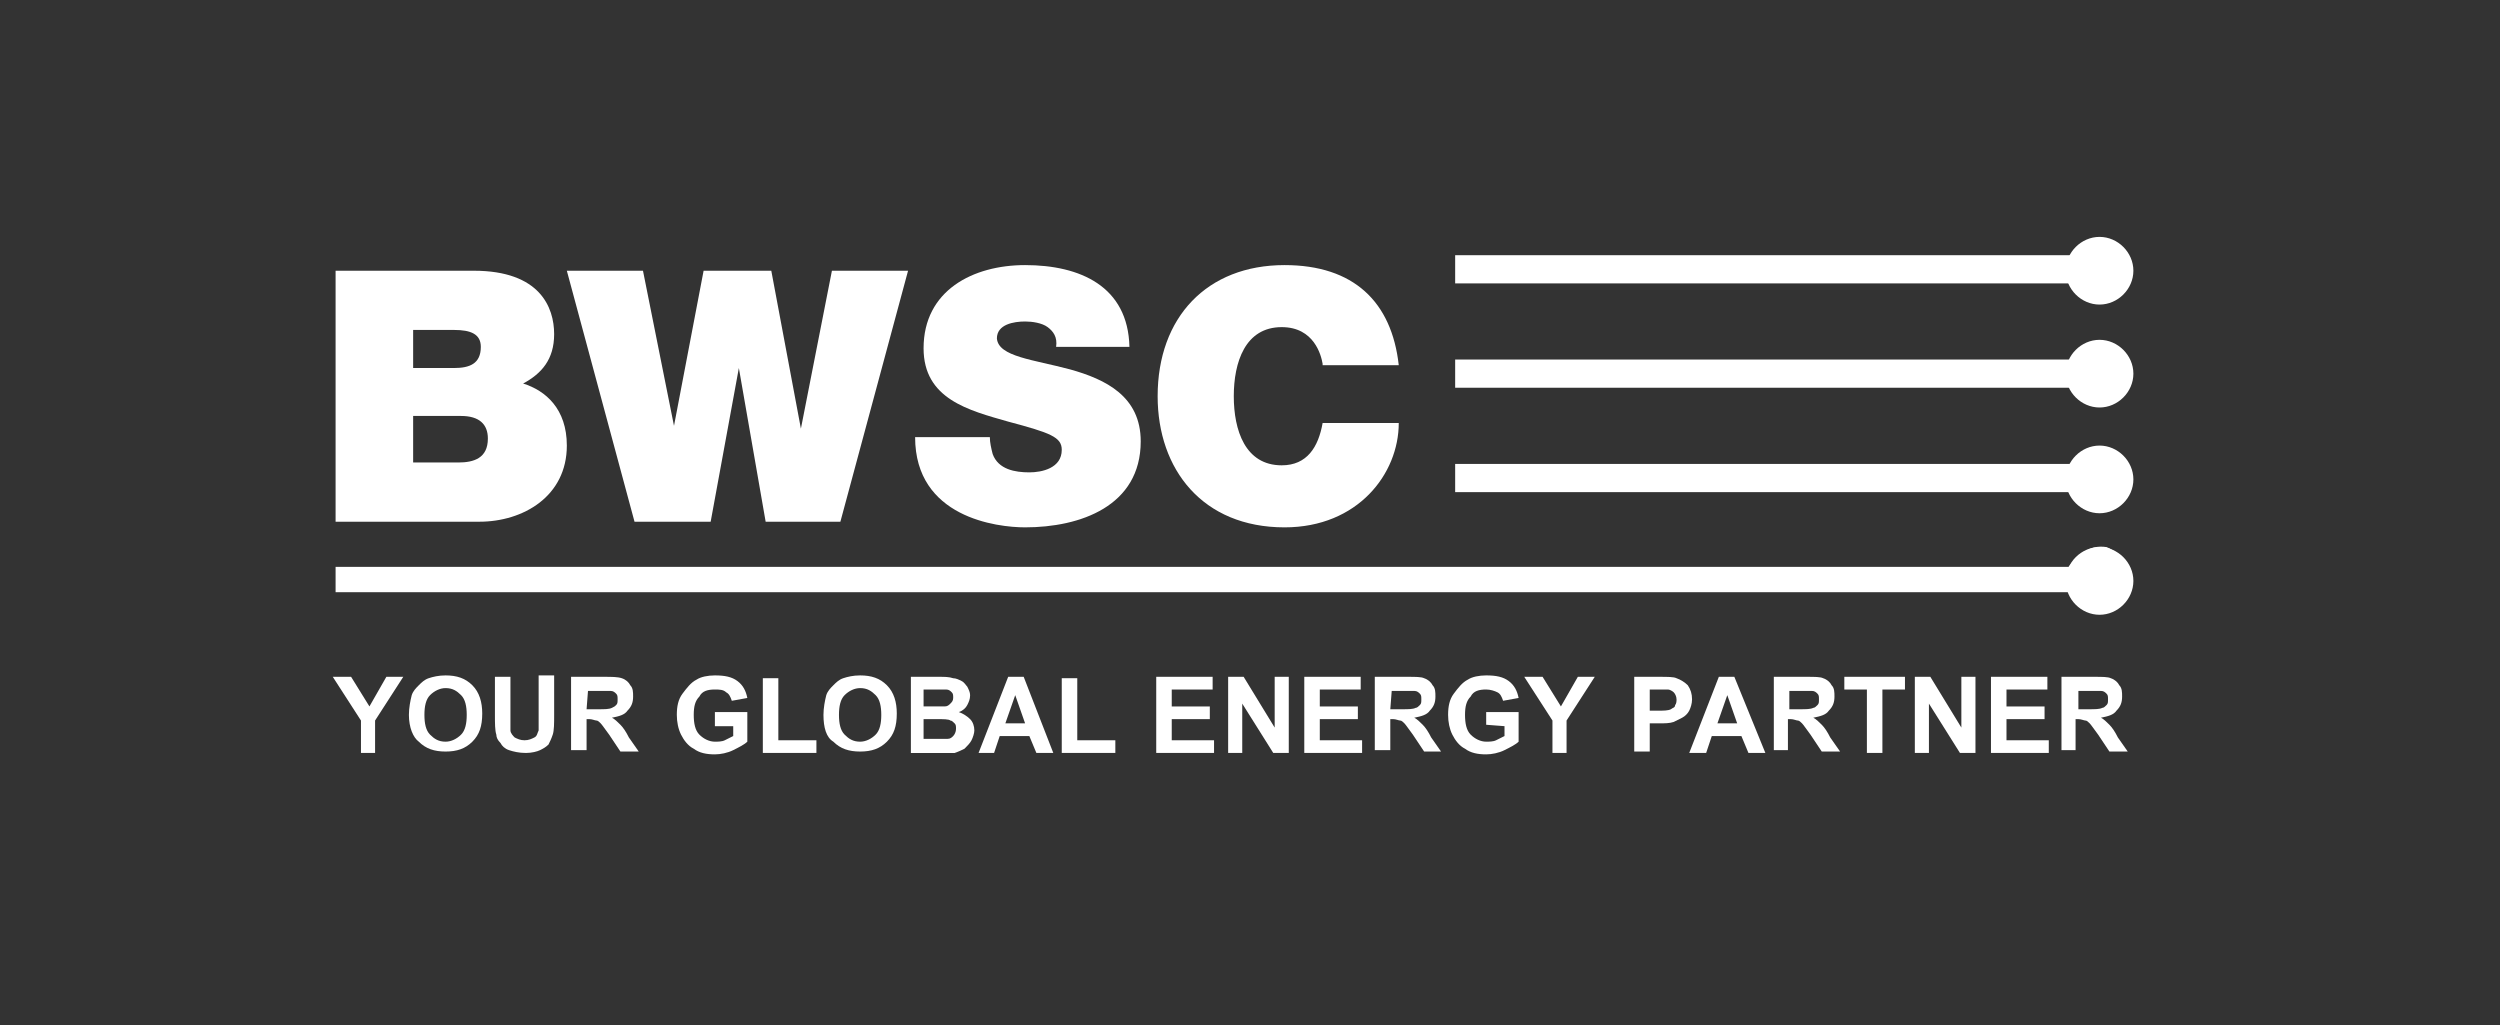 <?xml version="1.0" encoding="utf-8"?>
<!-- Generator: Adobe Illustrator 22.1.0, SVG Export Plug-In . SVG Version: 6.00 Build 0)  -->
<svg version="1.1" id="Layer_1" xmlns="http://www.w3.org/2000/svg" xmlns:xlink="http://www.w3.org/1999/xlink" x="0px" y="0px"
	 viewBox="0 0 177.3 72.7" style="enable-background:new 0 0 177.3 72.7;" xml:space="preserve">
<rect x="0" y="0" width="177.3" height="72.7" fill="#333333" stroke="none"/>
<style type="text/css">
	.st0{fill:#FFFFFF;}
	.st1{display:none;fill:none;}
</style>
<g>
	<g>
		<polyline class="st0" points="147.1,34.9 103.2,34.9 103.2,32.9 146.8,32.9 		"/>
	</g>
	<g>
		<path class="st0" d="M148.9,36.4c1.3,0,2.4-1.1,2.4-2.4s-1.1-2.4-2.4-2.4c-1.3,0-2.4,1.1-2.4,2.4S147.6,36.4,148.9,36.4z"/>
	</g>
</g>
<g>
	<g>
		<polyline class="st0" points="147.1,27.5 103.2,27.5 103.2,25.5 146.8,25.5 		"/>
	</g>
	<g>
		<path class="st0" d="M148.9,28.9c1.3,0,2.4-1.1,2.4-2.4s-1.1-2.4-2.4-2.4c-1.3,0-2.4,1.1-2.4,2.4S147.6,28.9,148.9,28.9z"/>
	</g>
</g>
<g>
	<g>
		<polyline class="st0" points="147.1,20.1 103.2,20.1 103.2,18.1 146.8,18.1 		"/>
	</g>
	<g>
		<path class="st0" d="M148.9,21.6c1.3,0,2.4-1.1,2.4-2.4s-1.1-2.4-2.4-2.4c-1.3,0-2.4,1.1-2.4,2.4S147.6,21.6,148.9,21.6z"/>
	</g>
</g>
<g>
	<path class="st0" d="M146.7,40.2c0.7-0.8,1.4-1.6,2.7-1.4c1.3,0.5,2.1,2.1,1.5,3.6c-0.7,1.2-2.5,1.5-3.4,0.6l-0.5-1H23.8v-1.8
		C23.8,40.2,146.7,40.2,146.7,40.2z"/>
</g>
<path class="st0" d="M148.9,43.6c1.3,0,2.4-1.1,2.4-2.4c0-1.3-1.1-2.4-2.4-2.4c-1.3,0-2.4,1.1-2.4,2.4S147.6,43.6,148.9,43.6z"/>
<path class="st0" d="M23.8,19.2h9.8c4.7,0,5.7,2.6,5.7,4.5c0,1.8-0.9,2.8-2.2,3.5c1.6,0.5,3.1,1.8,3.1,4.4c0,3.6-3.1,5.4-6.2,5.4
	H23.8V19.2z M29.3,32.8h3.2c1.1,0,2.1-0.3,2.1-1.7c0-1-0.6-1.6-1.9-1.6h-3.4C29.3,29.5,29.3,32.8,29.3,32.8z M29.3,26.1h2.9
	c1.1,0,1.9-0.3,1.9-1.5c0-0.9-0.7-1.2-1.9-1.2h-2.9C29.3,23.4,29.3,26.1,29.3,26.1z"/>
<path class="st0" d="M59.6,37h-5.3l-1.9-10.9l0,0l-2,10.9H45l-4.8-17.8h5.4l2.2,11l0,0l2.1-11h4.8l2.1,11.2l0,0L59,19.2h5.4L59.6,37
	z"/>
<path class="st0" d="M70.2,31c0,0.4,0.1,0.8,0.2,1.2c0.4,1.1,1.6,1.3,2.6,1.3c0.9,0,2.3-0.3,2.3-1.6c0-0.9-0.8-1.2-3.8-2
	c-2.8-0.8-6-1.6-6-5.2c0-4.1,3.5-5.9,7.2-5.9c3.9,0,7.3,1.5,7.4,5.8h-5.2c0.1-0.7-0.2-1.1-0.6-1.4s-1.1-0.4-1.6-0.4
	c-0.8,0-2,0.2-2,1.2c0.1,1.3,2.6,1.5,5.2,2.2c2.5,0.7,5,1.9,5,5.1c0,4.6-4.3,6.1-8.2,6.1c-2,0-7.8-0.7-7.8-6.4
	C64.9,31,70.2,31,70.2,31z"/>
<path class="st0" d="M93.8,25.8c-0.1-0.6-0.6-2.6-2.9-2.6c-2.6,0-3.4,2.5-3.4,4.9s0.8,4.9,3.4,4.9c1.8,0,2.6-1.3,2.9-3h5.4
	c0,3.6-2.9,7.4-8.1,7.4c-5.8,0-9-4.1-9-9.3c0-5.6,3.5-9.3,9-9.3c4.9,0,7.6,2.6,8.1,7.1h-5.4V25.8z"/>
<path class="st0" d="M25.6,53.4v-2.3l-2-3.1h1.3l1.3,2.1l1.2-2.1h1.2l-2,3.1v2.3H25.6z"/>
<path class="st0" d="M29,50.7c0-0.5,0.1-1,0.2-1.4c0.1-0.3,0.3-0.5,0.5-0.7s0.4-0.4,0.7-0.5c0.3-0.1,0.7-0.2,1.2-0.2
	c0.8,0,1.4,0.2,1.9,0.7s0.7,1.2,0.7,2c0,0.9-0.2,1.5-0.7,2s-1.1,0.7-1.9,0.7c-0.8,0-1.4-0.2-1.9-0.7C29.3,52.3,29,51.6,29,50.7z
	 M30.1,50.7c0,0.6,0.1,1.1,0.4,1.4c0.3,0.3,0.6,0.5,1.1,0.5c0.4,0,0.8-0.2,1.1-0.5s0.4-0.8,0.4-1.4c0-0.6-0.1-1.1-0.4-1.4
	c-0.3-0.3-0.6-0.5-1.1-0.5c-0.4,0-0.8,0.2-1.1,0.5S30.1,50.1,30.1,50.7z"/>
<path class="st0" d="M35.1,48h1.1v2.9c0,0.5,0,0.8,0,0.9c0,0.2,0.2,0.4,0.3,0.5c0.2,0.1,0.4,0.2,0.7,0.2s0.5-0.1,0.7-0.2
	s0.2-0.3,0.3-0.5c0-0.2,0-0.5,0-0.9v-3h1.1v2.8c0,0.6,0,1.1-0.1,1.4c-0.1,0.3-0.2,0.5-0.3,0.7c-0.2,0.2-0.4,0.3-0.6,0.4
	s-0.6,0.2-1,0.2c-0.5,0-0.9-0.1-1.2-0.2c-0.3-0.1-0.5-0.3-0.6-0.5c-0.2-0.2-0.3-0.4-0.3-0.6c-0.1-0.3-0.1-0.8-0.1-1.4
	C35.1,50.7,35.1,48,35.1,48z"/>
<path class="st0" d="M40.5,53.4V48h2.3c0.6,0,1,0,1.3,0.1s0.5,0.3,0.6,0.5c0.2,0.2,0.2,0.5,0.2,0.8c0,0.4-0.1,0.7-0.4,1
	c-0.2,0.3-0.6,0.4-1.1,0.5c0.2,0.1,0.4,0.3,0.6,0.5c0.2,0.2,0.4,0.5,0.6,0.9l0.7,1H44l-0.8-1.2c-0.3-0.4-0.5-0.7-0.6-0.8
	s-0.2-0.2-0.3-0.2S42,51,41.8,51h-0.2v2.2h-1.1V53.4z M41.6,50.3h0.8c0.5,0,0.8,0,1-0.1s0.2-0.1,0.3-0.2s0.1-0.2,0.1-0.4
	s0-0.3-0.1-0.4c-0.1-0.1-0.2-0.2-0.4-0.2c-0.1,0-0.4,0-0.8,0h-0.8L41.6,50.3L41.6,50.3z"/>
<path class="st0" d="M50.7,51.4v-0.9H53v2.1c-0.2,0.2-0.6,0.4-1,0.6c-0.4,0.2-0.9,0.3-1.3,0.3c-0.6,0-1.1-0.1-1.5-0.4
	c-0.4-0.2-0.7-0.6-0.9-1S48,51.2,48,50.7c0-0.6,0.1-1.1,0.4-1.5s0.6-0.8,1-1c0.3-0.2,0.8-0.3,1.3-0.3c0.7,0,1.2,0.1,1.6,0.4
	c0.4,0.3,0.6,0.7,0.7,1.2l-1.1,0.2c-0.1-0.3-0.2-0.5-0.4-0.6c-0.2-0.2-0.5-0.2-0.8-0.2c-0.5,0-0.9,0.1-1.1,0.5
	c-0.3,0.3-0.4,0.7-0.4,1.3s0.1,1.1,0.4,1.4c0.3,0.3,0.7,0.5,1.1,0.5c0.2,0,0.5,0,0.7-0.1s0.4-0.2,0.6-0.3v-0.7h-1.3V51.4z"/>
<path class="st0" d="M54.1,53.4v-5.3h1.1v4.4h2.7v0.9C57.9,53.4,54.1,53.4,54.1,53.4z"/>
<path class="st0" d="M58.4,50.7c0-0.5,0.1-1,0.2-1.4c0.1-0.3,0.3-0.5,0.5-0.7s0.4-0.4,0.7-0.5s0.7-0.2,1.2-0.2
	c0.8,0,1.4,0.2,1.9,0.7s0.7,1.2,0.7,2c0,0.9-0.2,1.5-0.7,2s-1.1,0.7-1.9,0.7c-0.8,0-1.4-0.2-1.9-0.7C58.6,52.3,58.4,51.6,58.4,50.7z
	 M59.5,50.7c0,0.6,0.1,1.1,0.4,1.4c0.3,0.3,0.6,0.5,1.1,0.5c0.4,0,0.8-0.2,1.1-0.5s0.4-0.8,0.4-1.4c0-0.6-0.1-1.1-0.4-1.4
	c-0.3-0.3-0.6-0.5-1.1-0.5c-0.4,0-0.8,0.2-1.1,0.5S59.5,50.1,59.5,50.7z"/>
<path class="st0" d="M64.5,48h2.1c0.4,0,0.7,0,1,0.1c0.2,0,0.4,0.1,0.6,0.2c0.2,0.1,0.3,0.3,0.4,0.4c0.1,0.2,0.2,0.4,0.2,0.6
	c0,0.3-0.1,0.5-0.2,0.7s-0.3,0.4-0.6,0.5c0.3,0.1,0.6,0.3,0.8,0.5s0.3,0.5,0.3,0.8c0,0.2-0.1,0.5-0.2,0.7s-0.3,0.4-0.5,0.6
	c-0.2,0.1-0.4,0.2-0.7,0.3c-0.2,0-0.6,0-1.3,0h-1.8V48H64.5z M65.5,48.9v1.2h0.7c0.4,0,0.7,0,0.8,0c0.2,0,0.3-0.1,0.4-0.2
	c0.1-0.1,0.2-0.2,0.2-0.4s0-0.3-0.1-0.4c-0.1-0.1-0.2-0.2-0.4-0.2c-0.1,0-0.4,0-0.9,0C66.2,48.9,65.5,48.9,65.5,48.9z M65.5,51v1.4
	h1c0.4,0,0.6,0,0.7,0c0.2,0,0.3-0.1,0.4-0.2c0.1-0.1,0.2-0.3,0.2-0.5s0-0.3-0.1-0.4s-0.2-0.2-0.3-0.2c-0.1-0.1-0.5-0.1-1-0.1H65.5z"
	/>
<path class="st0" d="M74.7,53.4h-1.2L73,52.2h-2.1l-0.4,1.2h-1.1l2.1-5.4h1.1L74.7,53.4z M72.7,51.3l-0.7-2l-0.7,2H72.7z"/>
<path class="st0" d="M75.3,53.4v-5.3h1.1v4.4h2.7v0.9C79.1,53.4,75.3,53.4,75.3,53.4z"/>
<path class="st0" d="M82,53.4V48h4v0.9h-2.9v1.2h2.7V51h-2.7v1.5h3v0.9H82z"/>
<path class="st0" d="M87.1,53.4V48h1.1l2.2,3.6V48h1v5.4h-1.1l-2.2-3.5v3.5H87.1z"/>
<path class="st0" d="M92.5,53.4V48h4v0.9h-2.9v1.2h2.7V51h-2.7v1.5h3v0.9H92.5z"/>
<path class="st0" d="M97.5,53.4V48h2.3c0.6,0,1,0,1.2,0.1c0.3,0.1,0.5,0.3,0.6,0.5c0.2,0.2,0.2,0.5,0.2,0.8c0,0.4-0.1,0.7-0.4,1
	c-0.2,0.3-0.6,0.4-1.1,0.5c0.2,0.1,0.4,0.3,0.6,0.5s0.4,0.5,0.6,0.9l0.7,1H101l-0.8-1.2c-0.3-0.4-0.5-0.7-0.6-0.8s-0.2-0.2-0.3-0.2
	c-0.1,0-0.3-0.1-0.5-0.1h-0.2v2.2h-1.1V53.4z M98.6,50.3h0.8c0.5,0,0.8,0,1-0.1c0.1,0,0.2-0.1,0.3-0.2c0.1-0.1,0.1-0.2,0.1-0.4
	s0-0.3-0.1-0.4s-0.2-0.2-0.4-0.2c-0.1,0-0.4,0-0.8,0h-0.8L98.6,50.3L98.6,50.3z"/>
<path class="st0" d="M105.4,51.4v-0.9h2.3v2.1c-0.2,0.2-0.6,0.4-1,0.6s-0.9,0.3-1.3,0.3c-0.6,0-1.1-0.1-1.5-0.4
	c-0.4-0.2-0.7-0.6-0.9-1s-0.3-0.9-0.3-1.4c0-0.6,0.1-1.1,0.4-1.5s0.6-0.8,1-1c0.3-0.2,0.8-0.3,1.3-0.3c0.7,0,1.2,0.1,1.6,0.4
	s0.6,0.7,0.7,1.2l-1.1,0.2c-0.1-0.3-0.2-0.5-0.4-0.6s-0.5-0.2-0.8-0.2c-0.5,0-0.9,0.1-1.1,0.5c-0.3,0.3-0.4,0.7-0.4,1.3
	s0.1,1.1,0.4,1.4c0.3,0.3,0.7,0.5,1.1,0.5c0.2,0,0.5,0,0.7-0.1s0.4-0.2,0.6-0.3v-0.7L105.4,51.4L105.4,51.4z"/>
<path class="st0" d="M110.1,53.4v-2.3l-2-3.1h1.3l1.3,2.1l1.2-2.1h1.2l-2,3.1v2.3H110.1z"/>
<path class="st0" d="M115.9,53.4V48h1.7c0.7,0,1.1,0,1.3,0.1c0.3,0.1,0.6,0.3,0.8,0.5c0.2,0.3,0.3,0.6,0.3,1c0,0.3-0.1,0.6-0.2,0.8
	s-0.3,0.4-0.5,0.5s-0.4,0.2-0.6,0.3c-0.3,0.1-0.6,0.1-1.1,0.1H117v2h-1.1V53.4z M117,48.9v1.5h0.6c0.4,0,0.7,0,0.9-0.1
	c0.1-0.1,0.3-0.1,0.3-0.3c0.1-0.1,0.1-0.3,0.1-0.4c0-0.2-0.1-0.4-0.2-0.5s-0.3-0.2-0.4-0.2s-0.4,0-0.8,0H117z"/>
<path class="st0" d="M125.2,53.4H124l-0.5-1.2h-2.1l-0.4,1.2h-1.2l2.1-5.4h1.1L125.2,53.4z M123.2,51.3l-0.7-2l-0.7,2H123.2z"/>
<path class="st0" d="M125.8,53.4V48h2.3c0.6,0,1,0,1.2,0.1c0.3,0.1,0.5,0.3,0.6,0.5c0.2,0.2,0.2,0.5,0.2,0.8c0,0.4-0.1,0.7-0.4,1
	c-0.2,0.3-0.6,0.4-1.1,0.5c0.2,0.1,0.4,0.3,0.6,0.5c0.2,0.2,0.4,0.5,0.6,0.9l0.7,1h-1.3l-0.8-1.2c-0.3-0.4-0.5-0.7-0.6-0.8
	s-0.2-0.2-0.3-0.2c-0.1,0-0.3-0.1-0.5-0.1h-0.2v2.2h-1V53.4z M126.8,50.3h0.8c0.5,0,0.8,0,1-0.1c0.1,0,0.2-0.1,0.3-0.2
	c0.1-0.1,0.1-0.2,0.1-0.4s0-0.3-0.1-0.4s-0.2-0.2-0.4-0.2c-0.1,0-0.4,0-0.8,0h-0.8v1.3H126.8z"/>
<path class="st0" d="M132.4,53.4v-4.5h-1.6V48h4.3v0.9h-1.6v4.5H132.4z"/>
<path class="st0" d="M135.8,53.4V48h1.1l2.2,3.6V48h1v5.4H139l-2.2-3.5v3.5H135.8z"/>
<path class="st0" d="M141.2,53.4V48h4v0.9h-2.9v1.2h2.7V51h-2.7v1.5h3v0.9H141.2z"/>
<path class="st0" d="M146.2,53.4V48h2.3c0.6,0,1,0,1.2,0.1c0.3,0.1,0.5,0.3,0.6,0.5c0.2,0.2,0.2,0.5,0.2,0.8c0,0.4-0.1,0.7-0.4,1
	c-0.2,0.3-0.6,0.4-1.1,0.5c0.2,0.1,0.4,0.3,0.6,0.5c0.2,0.2,0.4,0.5,0.6,0.9l0.7,1h-1.3l-0.8-1.2c-0.3-0.4-0.5-0.7-0.6-0.8
	s-0.2-0.2-0.3-0.2s-0.3-0.1-0.5-0.1h-0.2v2.2h-1V53.4z M147.3,50.3h0.8c0.5,0,0.8,0,1-0.1c0.1,0,0.2-0.1,0.3-0.2
	c0.1-0.1,0.1-0.2,0.1-0.4s0-0.3-0.1-0.4S149.2,49,149,49c-0.1,0-0.4,0-0.8,0h-0.8v1.3H147.3z"/>
<rect x="22.3" y="15.2" class="st1" width="130.5" height="39.7"/>
</svg>
